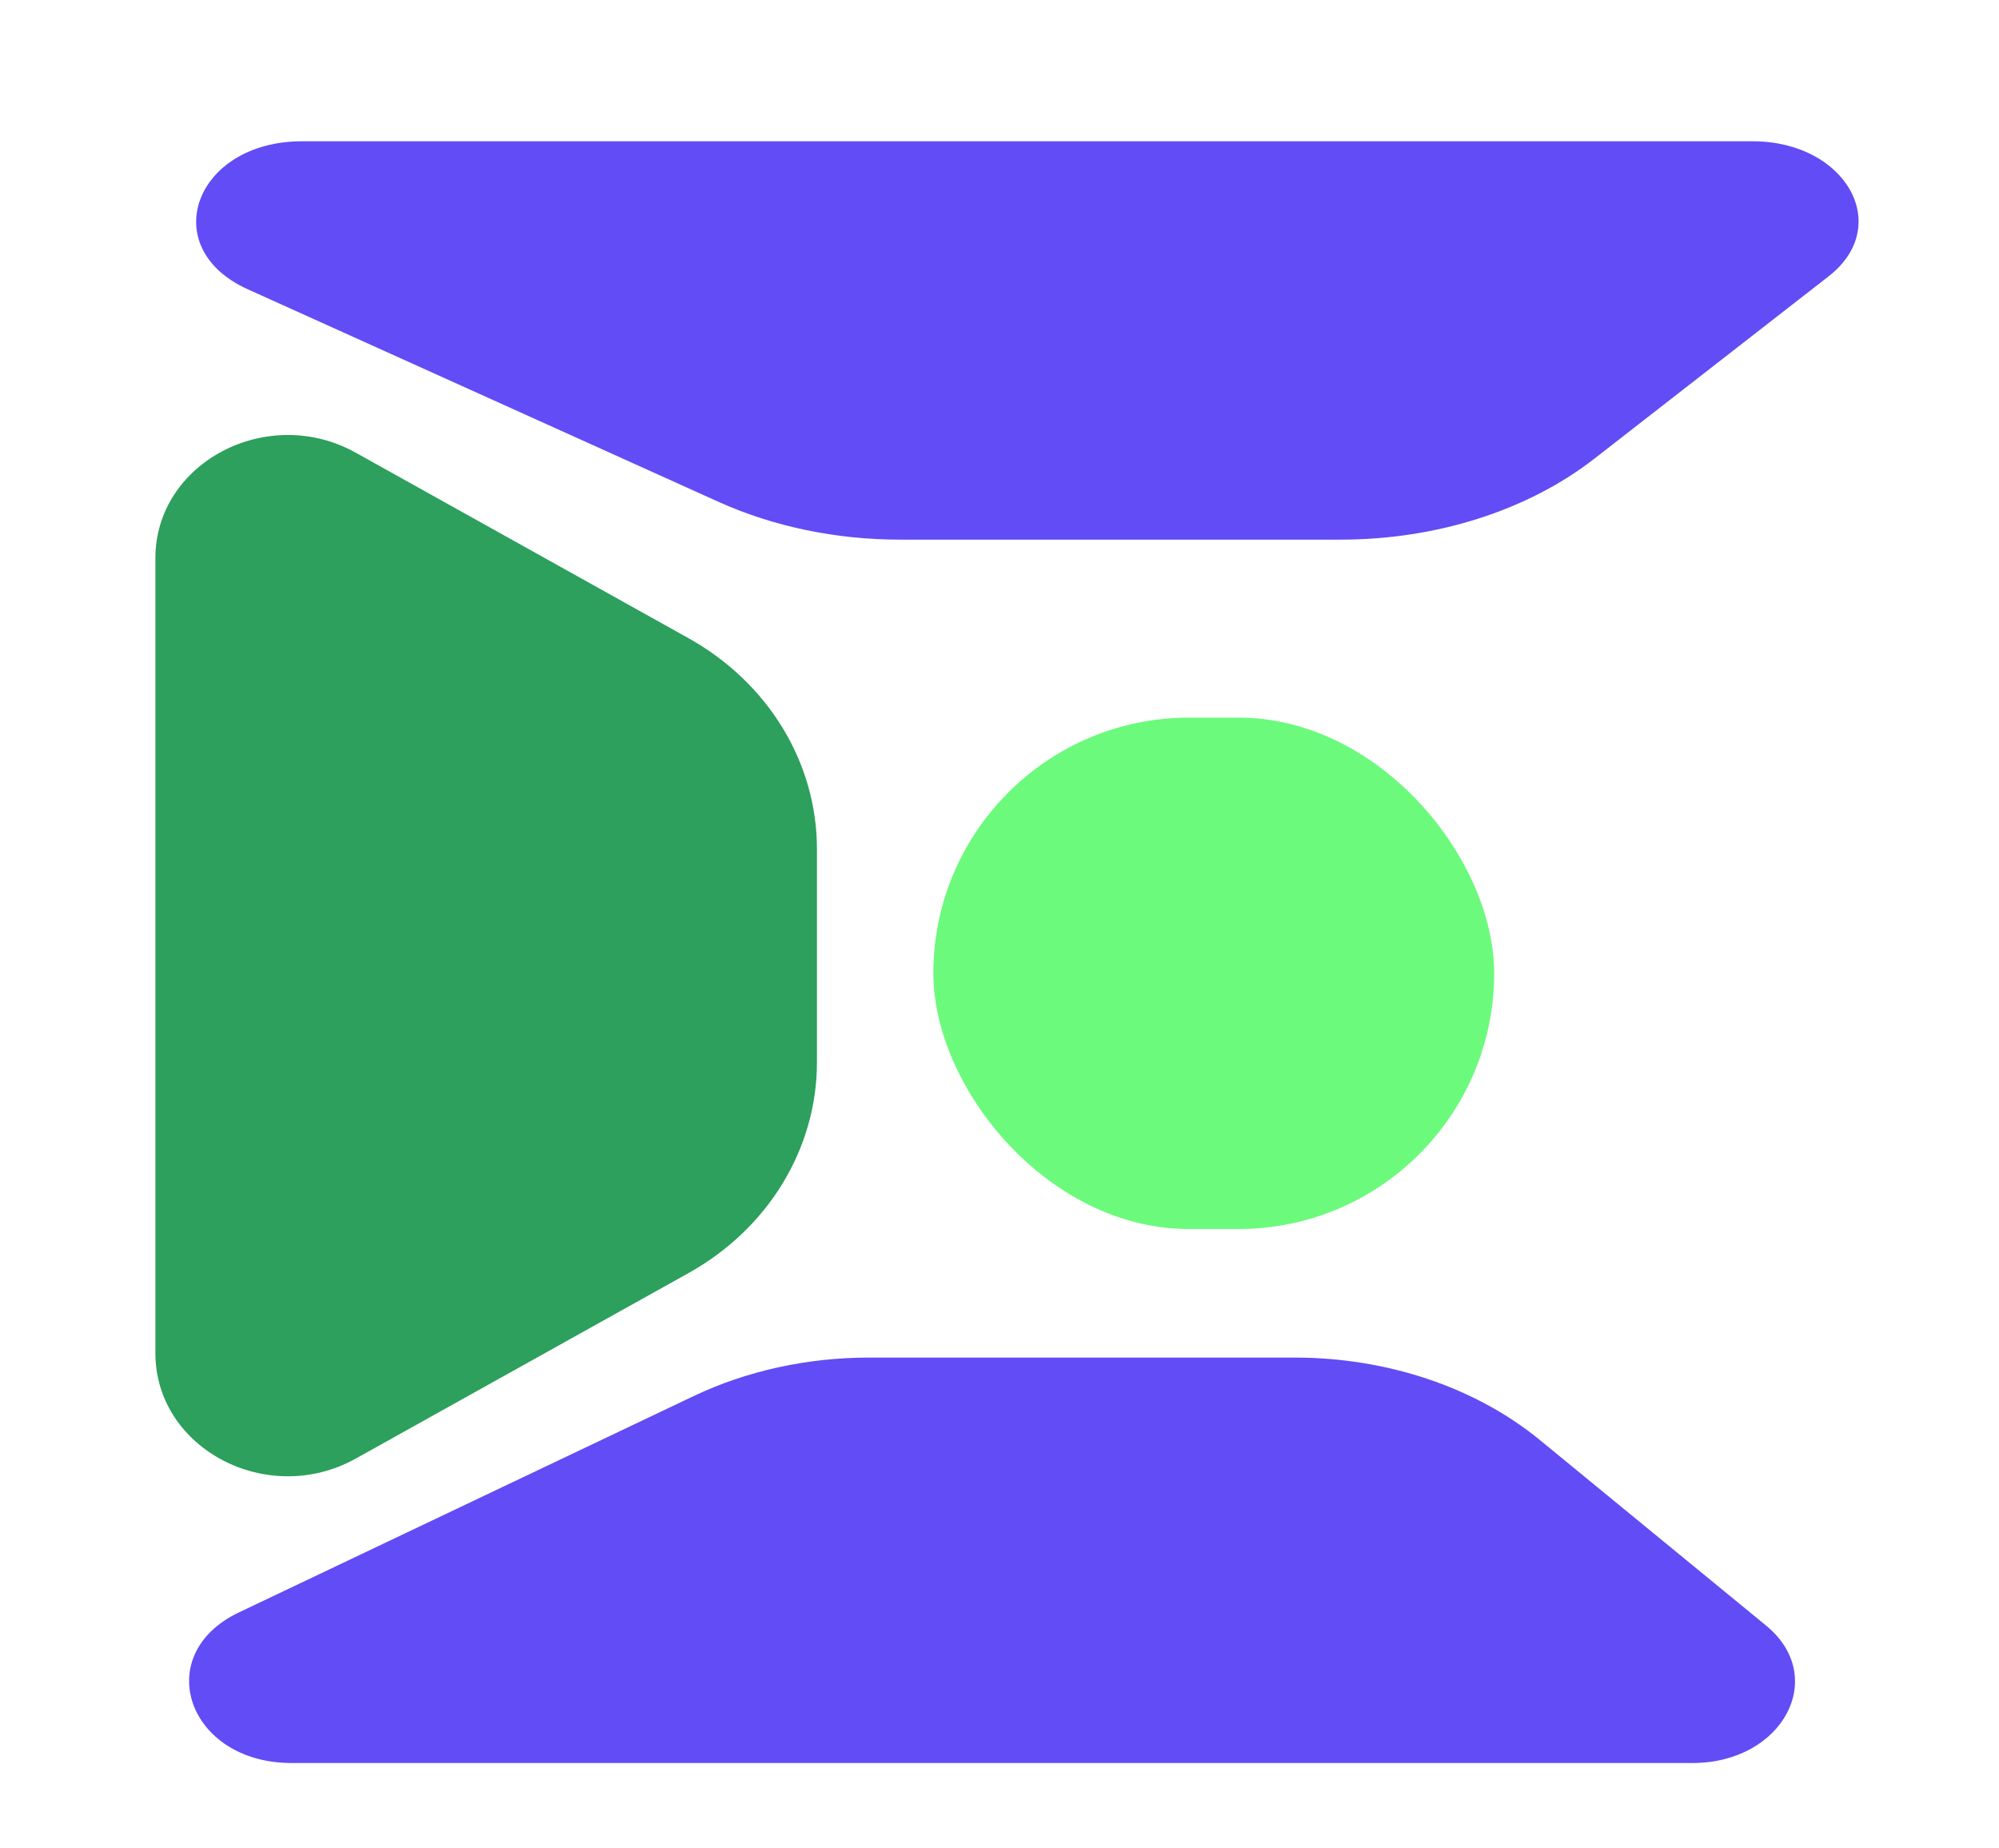 <?xml version="1.0" encoding="utf-8"?>
<svg viewBox="-61.331 6.216 117.276 108.397" fill="none" xmlns="http://www.w3.org/2000/svg">
  <path d="M -52.214 38.957 C -52.214 33.351 -45.631 29.889 -40.459 32.773 L -20.94 43.653 C -16.264 46.26 -13.403 50.954 -13.403 56.021 L -13.403 68.534 C -13.403 73.601 -16.264 78.296 -20.94 80.901 L -40.459 91.781 C -45.631 94.665 -52.214 91.204 -52.214 85.598 L -52.214 38.957 Z" style="fill: rgb(44, 160, 92);"/>
  <path d="M 41.484 14.503 C 46.965 14.503 49.76 19.459 45.949 22.426 L 32.21 33.121 C 28.309 36.158 22.937 37.873 17.324 37.873 L -8.532 37.873 C -12.284 37.873 -15.966 37.106 -19.183 35.653 L -46.797 23.185 C -52.199 20.746 -49.9 14.503 -43.602 14.503 L 41.484 14.503 Z" fill="#624CF5" style=""/>
  <path d="M 37.966 109.64 C 43.262 109.64 45.961 104.596 42.28 101.577 L 29.007 90.691 C 25.239 87.601 20.049 85.856 14.628 85.856 L -10.349 85.856 C -13.975 85.856 -17.531 86.637 -20.639 88.116 L -47.314 100.805 C -52.532 103.287 -50.312 109.64 -44.227 109.64 L 37.966 109.64 Z" fill="#624CF5" style=""/>
  <rect x="-6.574" y="48.315" width="32.901" height="30" rx="15" style="fill: rgb(108, 250, 124);"/>
</svg>